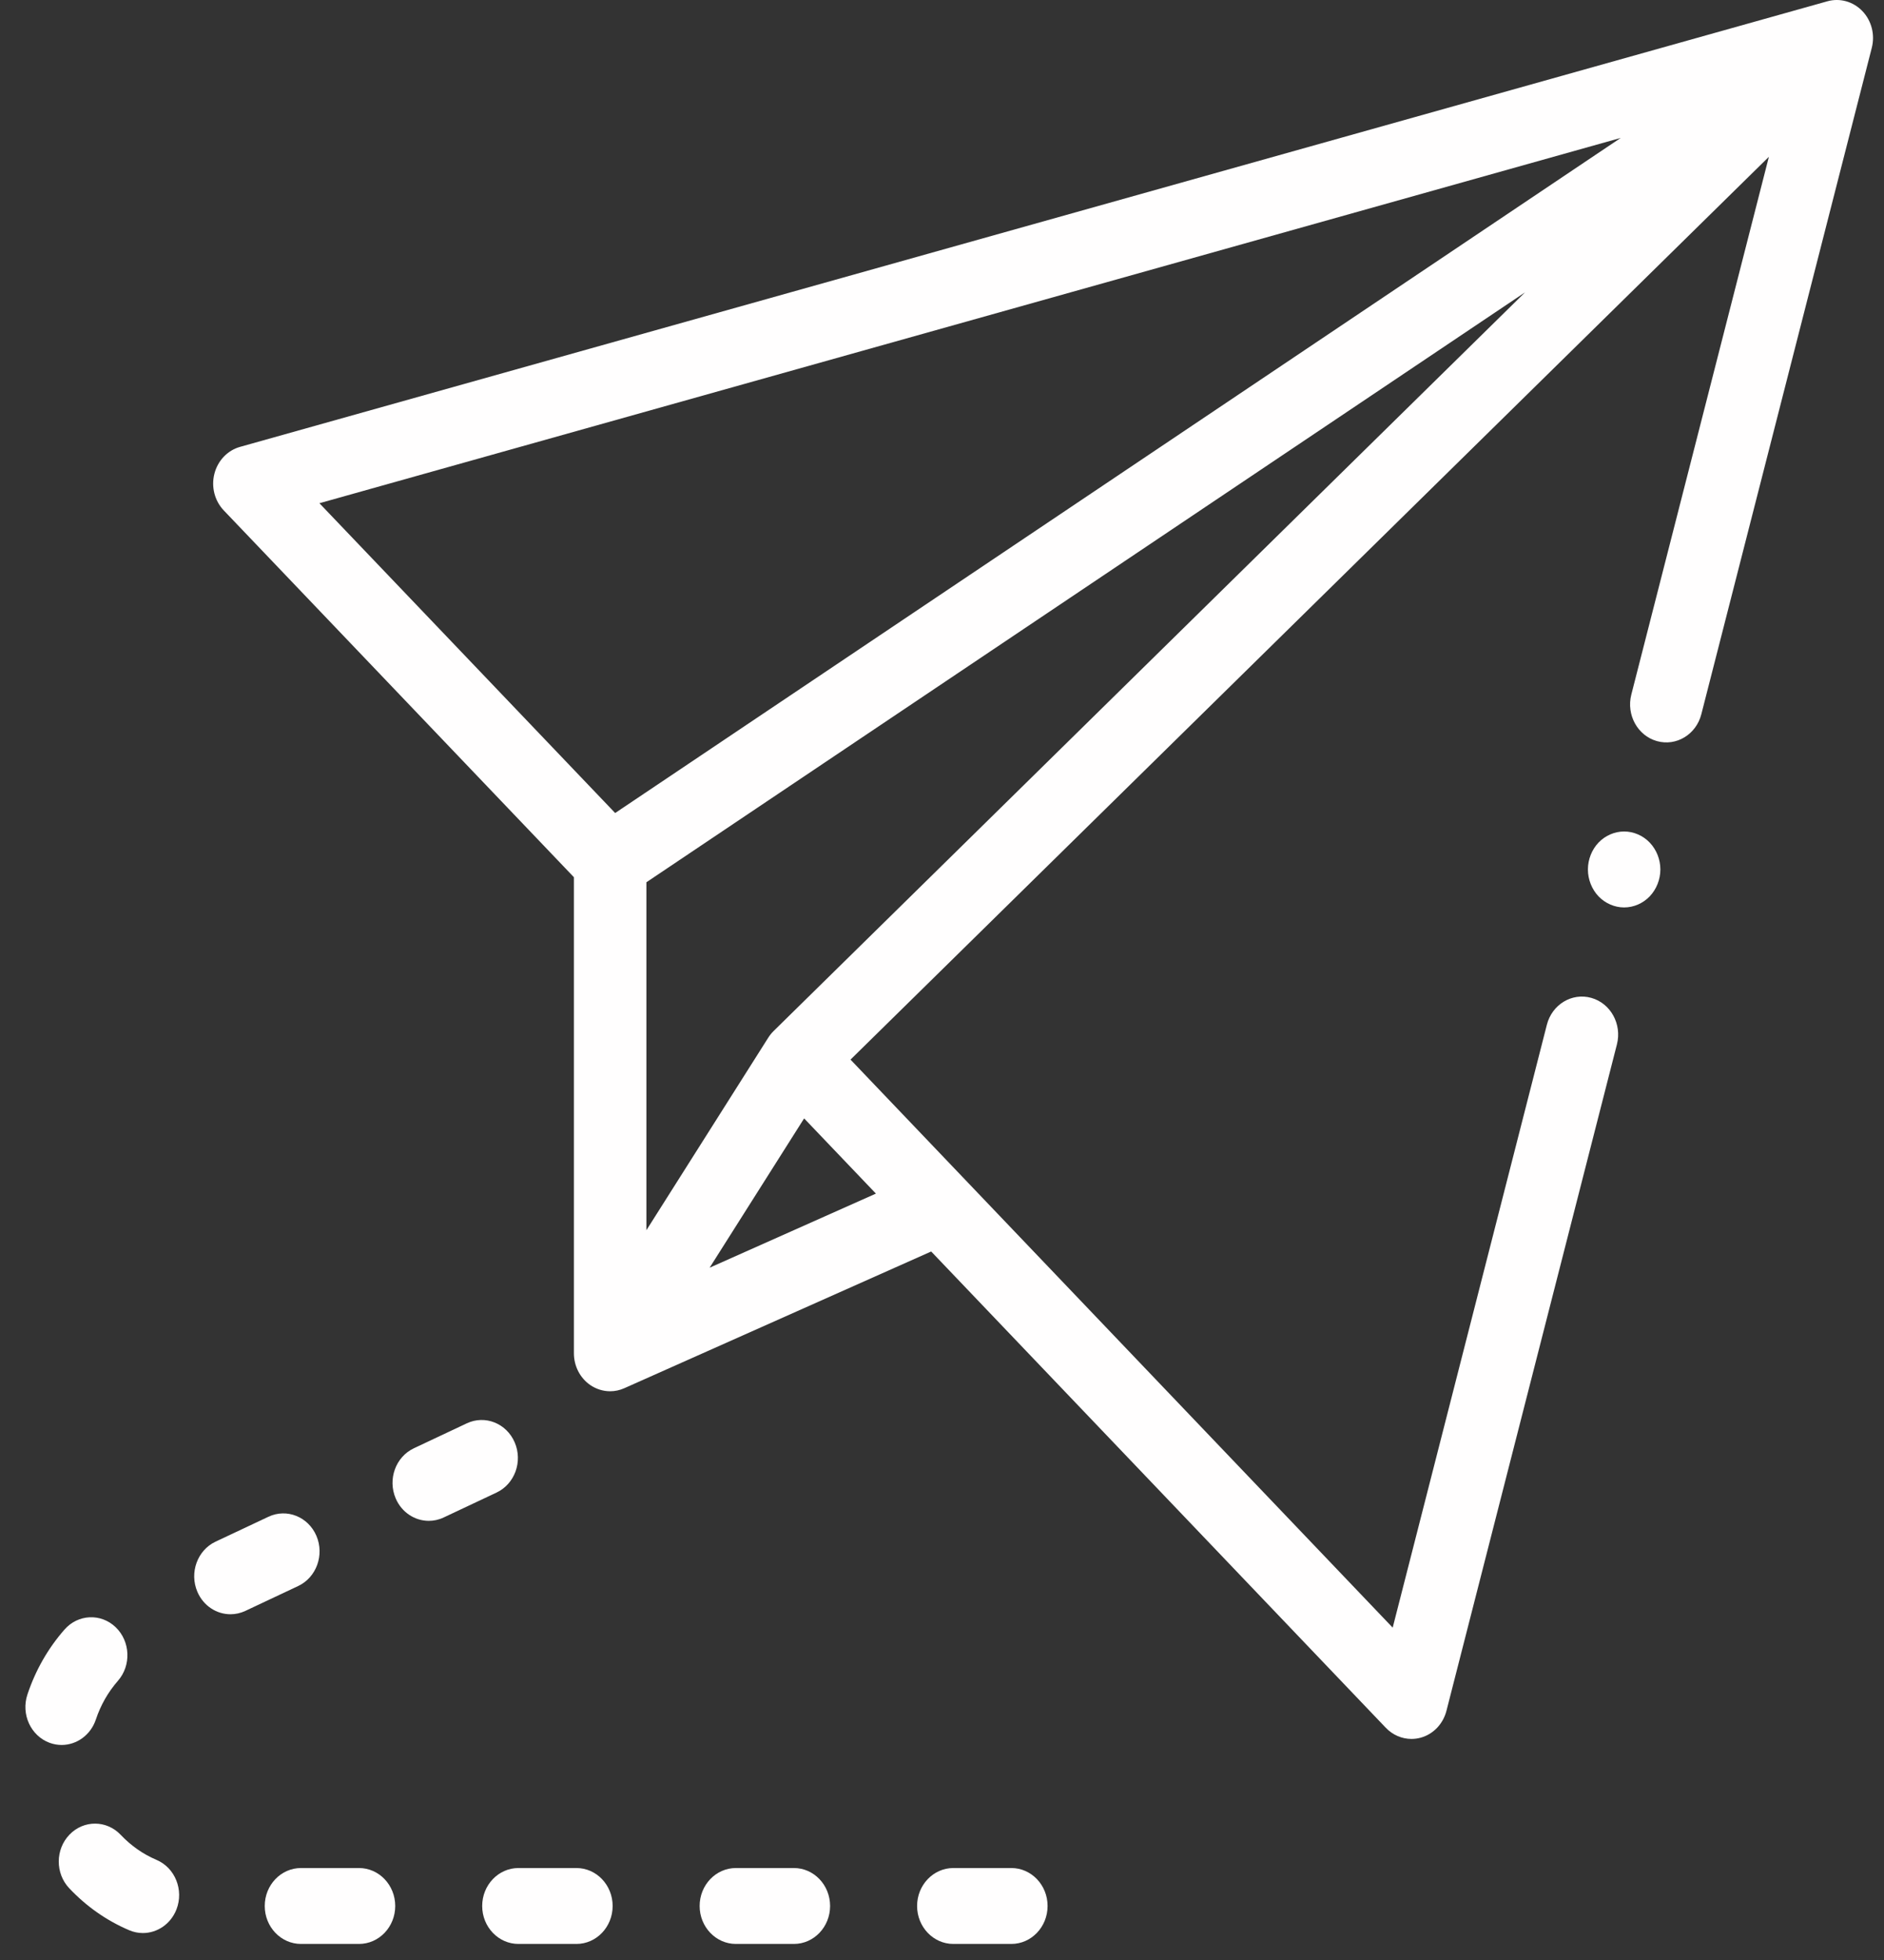 <svg width="50" height="52" viewBox="0 0 50 52" fill="none" xmlns="http://www.w3.org/2000/svg">
<rect x="0" y="0" width="50" height="52" fill="#333333" stroke="none"/>
<g clip-path="url(#clip0)">
<path d="M49.427 0.295C49.184 0.041 48.83 -0.059 48.498 0.034L6.37 11.856C6.038 11.949 5.779 12.221 5.69 12.569C5.601 12.916 5.696 13.287 5.939 13.542L15.231 23.273V35.903C15.231 36.242 15.393 36.557 15.662 36.744C15.822 36.854 16.007 36.911 16.193 36.911C16.32 36.911 16.448 36.884 16.569 36.83L24.713 33.203L36.779 45.84C36.962 46.031 37.207 46.135 37.459 46.135C37.542 46.135 37.626 46.124 37.708 46.101C38.04 46.008 38.299 45.736 38.388 45.388L42.912 27.708C43.049 27.17 42.745 26.618 42.231 26.474C41.718 26.33 41.191 26.649 41.053 27.186L36.961 43.182L22.572 28.112L46.945 4.16L43.294 18.428C43.157 18.965 43.461 19.518 43.974 19.662C44.488 19.806 45.015 19.487 45.152 18.949L49.676 1.268C49.765 0.92 49.67 0.549 49.427 0.295V0.295ZM20.531 27.354C20.477 27.407 20.429 27.467 20.388 27.532L17.155 32.638V23.407L40.474 7.756L20.531 27.354ZM43.013 3.659L16.326 21.57L8.477 13.351L43.013 3.659ZM18.833 33.633L21.341 29.672L23.246 31.667L18.833 33.633Z" fill="#FFFEFE"/>
<path d="M9.527 49.56H7.988C7.457 49.56 7.026 50.011 7.026 50.567C7.026 51.123 7.457 51.574 7.988 51.574H9.527C10.058 51.574 10.489 51.123 10.489 50.567C10.489 50.011 10.058 49.56 9.527 49.56Z" fill="#FFFEFE"/>
<path d="M8.397 40.746C8.179 40.239 7.61 40.012 7.125 40.24L5.721 40.901C5.237 41.129 5.021 41.725 5.239 42.233C5.399 42.606 5.749 42.827 6.116 42.827C6.248 42.827 6.382 42.799 6.51 42.739L7.914 42.078C8.398 41.85 8.614 41.253 8.397 40.746V40.746Z" fill="#FFFEFE"/>
<path d="M13.66 38.268C13.442 37.76 12.873 37.534 12.388 37.762L10.985 38.423C10.5 38.651 10.284 39.247 10.502 39.755C10.662 40.128 11.013 40.349 11.38 40.349C11.511 40.349 11.645 40.321 11.774 40.26L13.177 39.599C13.662 39.371 13.878 38.775 13.66 38.268V38.268Z" fill="#FFFEFE"/>
<path d="M2.544 45.62C2.671 45.238 2.868 44.893 3.129 44.594C3.488 44.184 3.461 43.547 3.07 43.171C2.678 42.795 2.069 42.824 1.711 43.234C1.272 43.735 0.942 44.314 0.728 44.956C0.553 45.481 0.817 46.055 1.319 46.239C1.424 46.277 1.531 46.295 1.636 46.295C2.033 46.295 2.405 46.035 2.544 45.62Z" fill="#FFFEFE"/>
<path d="M4.154 49.344C3.797 49.192 3.478 48.969 3.205 48.681C2.831 48.285 2.223 48.282 1.845 48.673C1.467 49.064 1.464 49.702 1.838 50.097C2.295 50.581 2.831 50.956 3.431 51.211C3.549 51.261 3.671 51.285 3.792 51.285C4.172 51.285 4.532 51.047 4.684 50.656C4.883 50.141 4.646 49.553 4.154 49.344Z" fill="#FFFEFE"/>
<path d="M15.298 49.56H13.759C13.228 49.56 12.797 50.011 12.797 50.567C12.797 51.123 13.228 51.574 13.759 51.574H15.298C15.829 51.574 16.259 51.123 16.259 50.567C16.259 50.011 15.829 49.56 15.298 49.56Z" fill="#FFFEFE"/>
<path d="M26.84 49.56H25.301C24.77 49.56 24.339 50.011 24.339 50.567C24.339 51.123 24.77 51.574 25.301 51.574H26.84C27.371 51.574 27.802 51.123 27.802 50.567C27.802 50.011 27.371 49.56 26.84 49.56Z" fill="#FFFEFE"/>
<path d="M21.069 49.56H19.53C18.999 49.56 18.568 50.011 18.568 50.567C18.568 51.123 18.999 51.574 19.53 51.574H21.069C21.6 51.574 22.03 51.123 22.03 50.567C22.03 50.011 21.6 49.56 21.069 49.56Z" fill="#FFFEFE"/>
<path d="M43.103 22.06C42.85 22.06 42.602 22.168 42.423 22.355C42.245 22.543 42.142 22.802 42.142 23.067C42.142 23.332 42.245 23.592 42.423 23.78C42.602 23.967 42.851 24.075 43.103 24.075C43.356 24.075 43.605 23.967 43.783 23.78C43.962 23.592 44.065 23.332 44.065 23.067C44.065 22.802 43.962 22.543 43.783 22.355C43.605 22.168 43.356 22.06 43.103 22.06Z" fill="#FFFEFE"/>
</g>
<defs>
<clipPath id="clip0">
<rect width="49.246" height="51.575" fill="white" transform="translate(0.569 -0)"/>
</clipPath>
</defs>
</svg>
